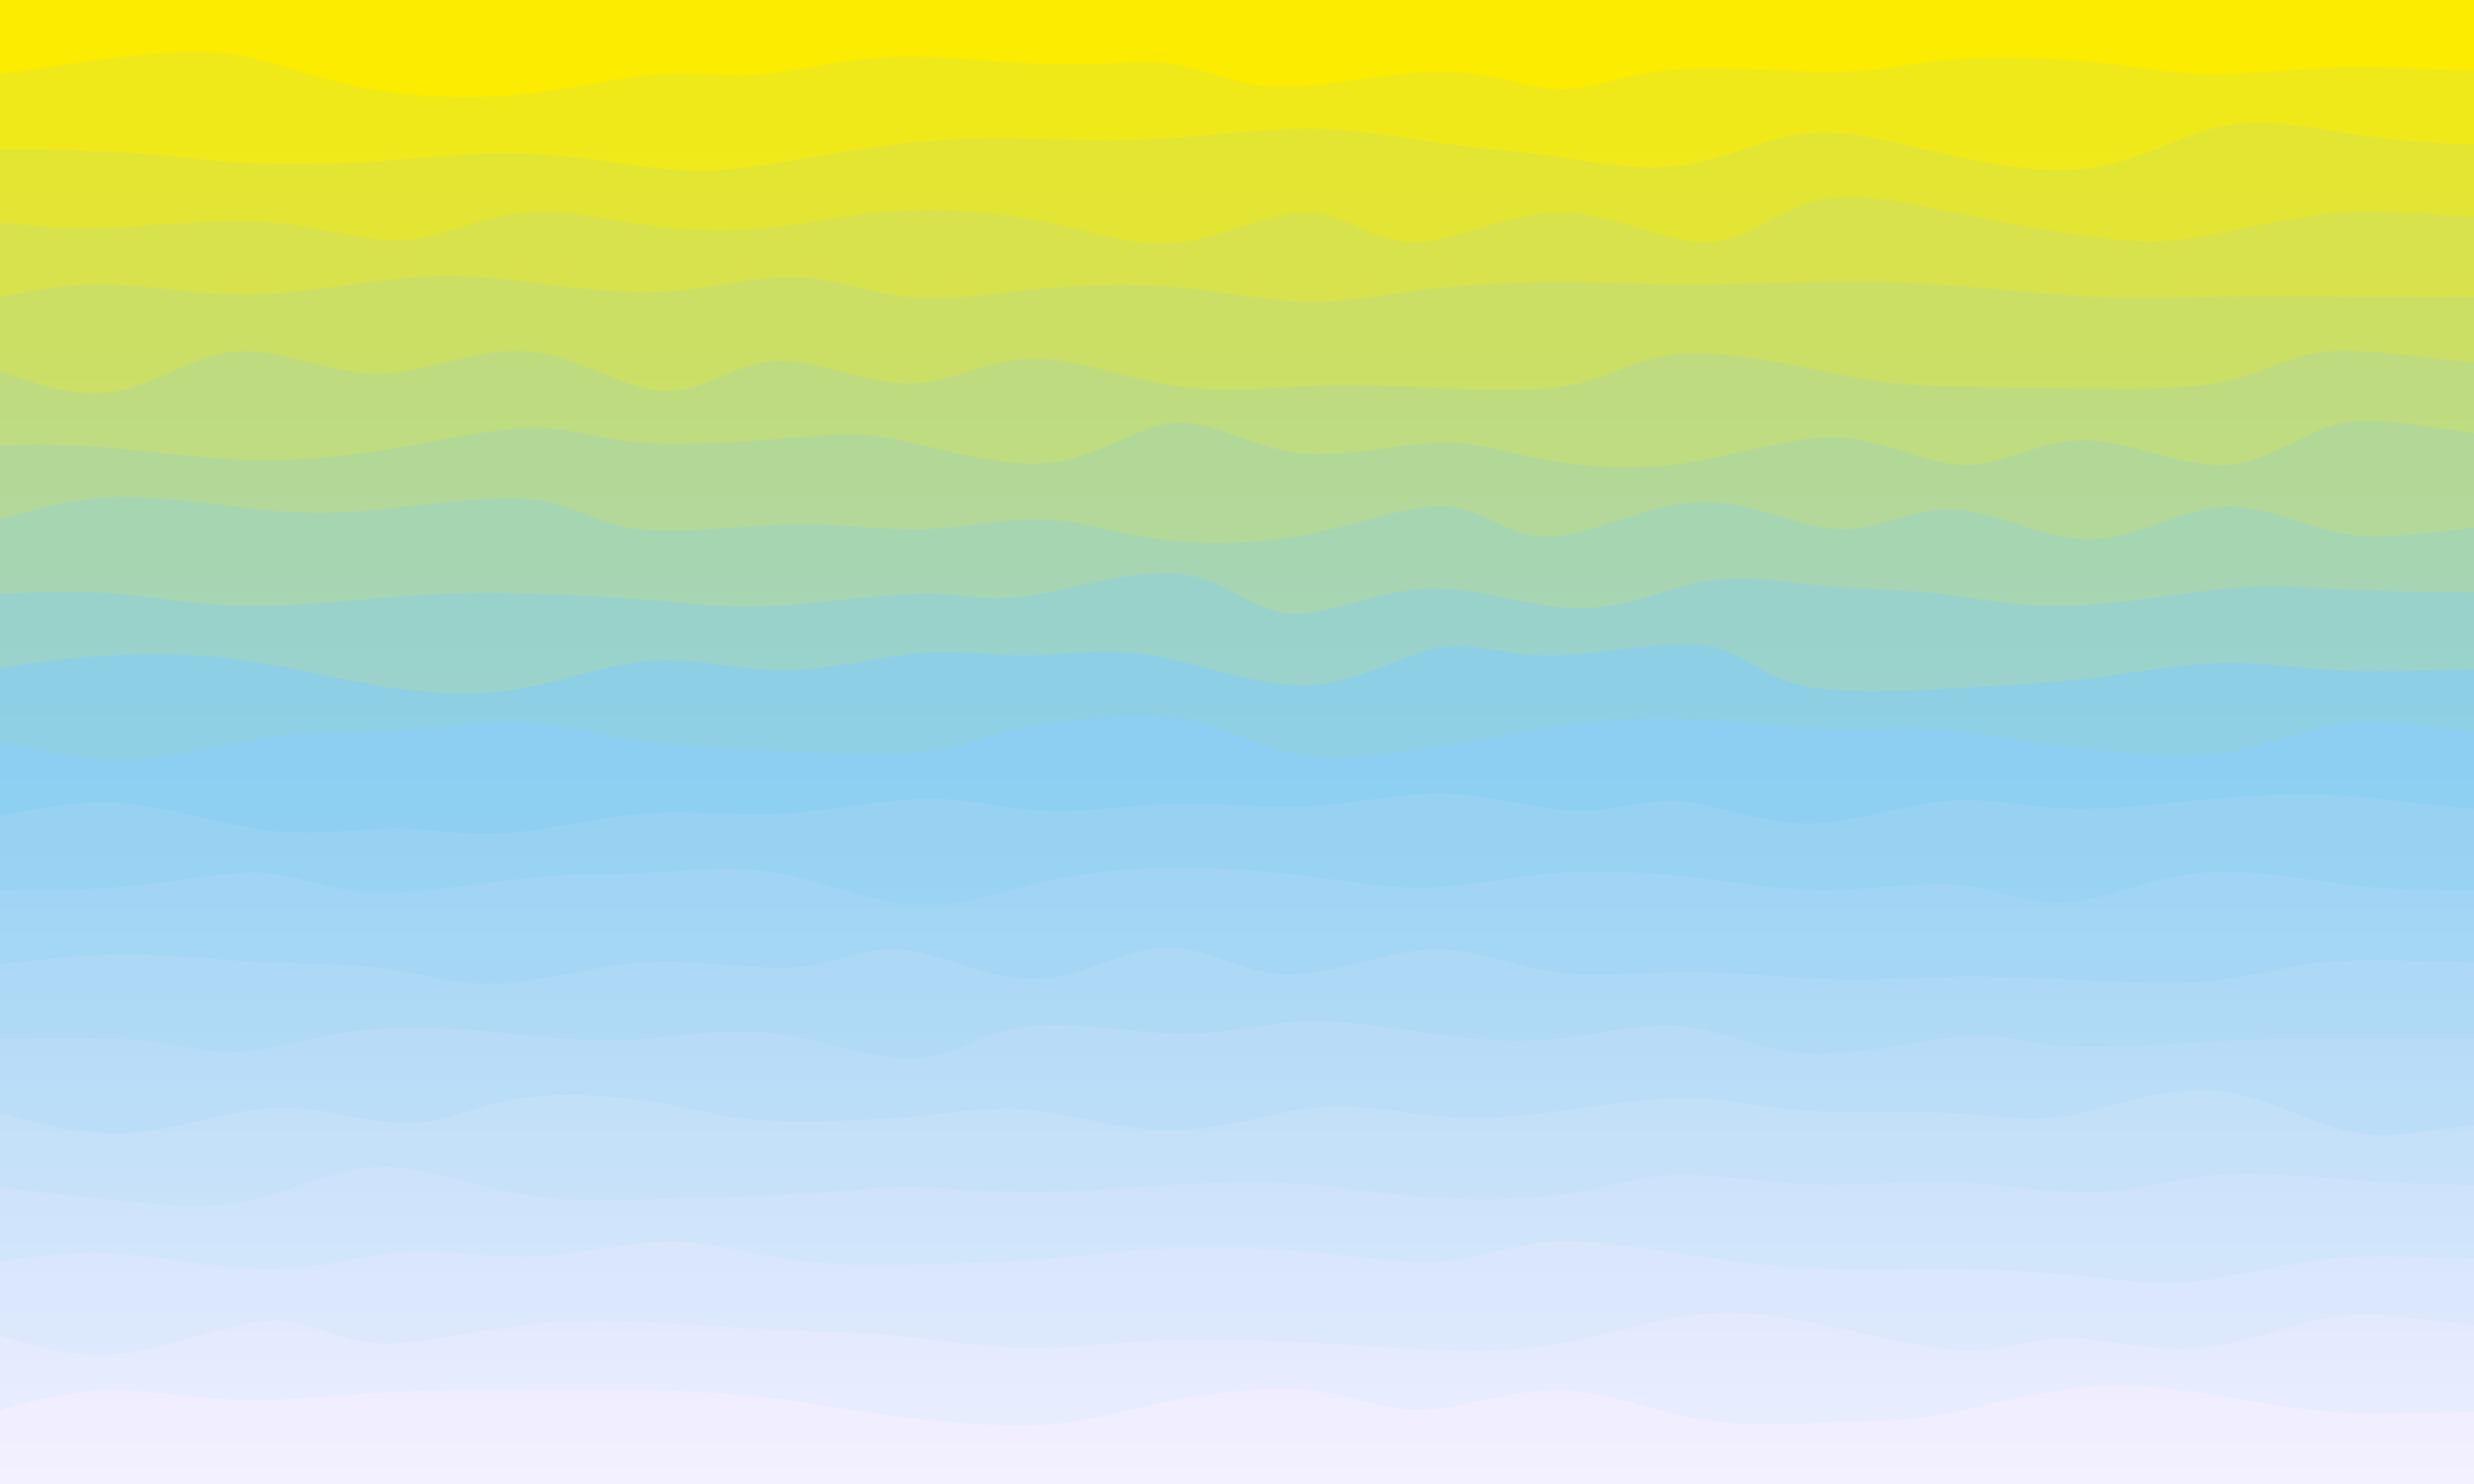 <svg width="1000" height="600" xmlns="http://www.w3.org/2000/svg"><defs><linearGradient id="a" gradientTransform="rotate(90)"><stop offset="5%" stop-color="#f0e919"/><stop offset="95%" stop-color="#f3ee52"/></linearGradient><linearGradient id="b" gradientTransform="rotate(90)"><stop offset="5%" stop-color="#e3e533"/><stop offset="95%" stop-color="#eaeb66"/></linearGradient><linearGradient id="c" gradientTransform="rotate(90)"><stop offset="5%" stop-color="#d7e24c"/><stop offset="95%" stop-color="#e1e978"/></linearGradient><linearGradient id="d" gradientTransform="rotate(90)"><stop offset="5%" stop-color="#cbdf65"/><stop offset="95%" stop-color="#d8e78b"/></linearGradient><linearGradient id="e" gradientTransform="rotate(90)"><stop offset="5%" stop-color="#bedc7f"/><stop offset="95%" stop-color="#cee49f"/></linearGradient><linearGradient id="f" gradientTransform="rotate(90)"><stop offset="5%" stop-color="#b2d898"/><stop offset="95%" stop-color="#c5e1b1"/></linearGradient><linearGradient id="g" gradientTransform="rotate(90)"><stop offset="5%" stop-color="#a6d5b2"/><stop offset="95%" stop-color="#bcdfc5"/></linearGradient><linearGradient id="h" gradientTransform="rotate(90)"><stop offset="5%" stop-color="#99d2cb"/><stop offset="95%" stop-color="#b2ddd8"/></linearGradient><linearGradient id="i" gradientTransform="rotate(90)"><stop offset="5%" stop-color="#8dcfe4"/><stop offset="95%" stop-color="#a9dbea"/></linearGradient><linearGradient id="j" gradientTransform="rotate(90)"><stop offset="5%" stop-color="#8ccff2"/><stop offset="95%" stop-color="#a8dbf5"/></linearGradient><linearGradient id="k" gradientTransform="rotate(90)"><stop offset="5%" stop-color="#97d2f3"/><stop offset="95%" stop-color="#b1ddf6"/></linearGradient><linearGradient id="l" gradientTransform="rotate(90)"><stop offset="5%" stop-color="#a2d5f5"/><stop offset="95%" stop-color="#b9dff7"/></linearGradient><linearGradient id="m" gradientTransform="rotate(90)"><stop offset="5%" stop-color="#add9f6"/><stop offset="95%" stop-color="#c1e2f8"/></linearGradient><linearGradient id="n" gradientTransform="rotate(90)"><stop offset="5%" stop-color="#b8dcf8"/><stop offset="95%" stop-color="#c9e4f9"/></linearGradient><linearGradient id="o" gradientTransform="rotate(90)"><stop offset="5%" stop-color="#c3e0f9"/><stop offset="95%" stop-color="#d2e7fa"/></linearGradient><linearGradient id="p" gradientTransform="rotate(90)"><stop offset="5%" stop-color="#cee3fb"/><stop offset="95%" stop-color="#daeafc"/></linearGradient><linearGradient id="q" gradientTransform="rotate(90)"><stop offset="5%" stop-color="#d9e6fc"/><stop offset="95%" stop-color="#e2ecfc"/></linearGradient><linearGradient id="r" gradientTransform="rotate(90)"><stop offset="5%" stop-color="#e4eafe"/><stop offset="95%" stop-color="#eaeffe"/></linearGradient><linearGradient id="s" gradientTransform="rotate(90)"><stop offset="5%" stop-color="#efedff"/><stop offset="95%" stop-color="#f3f1ff"/></linearGradient></defs><path fill="#fcec00" d="M0 0h1000v600H0z"/><path d="M0 30c20.869-3.135 41.738-6.27 58-8 16.262-1.73 27.918-2.056 42 1s30.589 9.492 50 13c19.411 3.508 41.727 4.086 62 2 20.273-2.086 38.502-6.837 54-8 15.498-1.163 28.263 1.262 43 0 14.737-1.262 31.445-6.21 52-7s44.956 2.577 65 3c20.044.423 35.73-2.098 49 0 13.27 2.098 24.126 8.817 43 9 18.874.183 45.767-6.17 66-6 20.233.17 33.805 6.86 47 7 13.195.14 26.013-6.27 46-8 19.987-1.73 47.143 1.218 66 1 18.857-.218 29.415-3.603 46-5 16.585-1.397 39.198-.808 57 1s30.793 4.833 47 5c16.207.167 35.63-2.524 54-3 18.37-.476 35.685 1.262 93 3l-40 570H0Z" fill="url(#a)"/><path d="M0 60c19.887.399 39.774.797 56 2 16.226 1.203 28.791 3.21 45 4s36.06.366 55-1c18.94-1.366 36.967-3.674 56-3 19.033.674 39.073 4.33 54 6s24.742 1.355 41-1 38.958-6.751 58-9c19.042-2.249 34.425-2.35 51-2 16.575.35 34.343 1.153 54 0 19.657-1.153 41.204-4.26 61-4 19.796.26 37.84 3.89 53 6 15.16 2.11 27.435 2.703 43 5 15.565 2.297 34.42 6.297 52 4 17.58-2.297 33.887-10.892 50-13 16.113-2.108 32.033 2.27 52 7s43.98 9.814 64 7c20.02-2.814 36.044-13.527 53-17 16.956-3.473 34.845.293 52 3s33.578 4.353 90 6l-40 540H0Z" fill="url(#b)"/><path d="M0 90c13.542 1.386 27.084 2.773 46 2 18.916-.773 43.205-3.704 64-2 20.795 1.704 38.096 8.044 54 7 15.904-1.044 30.411-9.47 48-11 17.589-1.53 38.26 3.84 57 6 18.74 2.16 35.552 1.112 51-1s29.535-5.288 47-6c17.465-.712 38.31 1.038 57 5 18.69 3.962 35.226 10.135 53 8s36.786-12.578 52-12c15.214.578 26.63 12.178 43 12 16.37-.178 37.697-12.133 59-12 21.303.133 42.583 12.354 59 12 16.417-.354 27.97-13.284 45-17 17.03-3.716 39.539 1.78 60 6s38.876 7.162 53 9c14.124 1.838 23.956 2.572 40 0s38.298-8.45 58-10c19.702-1.55 36.85 1.225 94 4l-40 510H0Z" fill="url(#c)"/><path d="M0 120c14.418-2.733 28.837-5.465 45-5 16.163.465 34.071 4.128 54 4 19.929-.128 41.877-4.047 59-6 17.123-1.953 29.419-1.94 47 0s40.448 5.809 61 5c20.552-.809 38.789-6.295 55-6 16.211.295 30.398 6.371 46 8 15.602 1.629 32.621-1.19 51-3 18.379-1.81 38.117-2.61 57-1 18.883 1.61 36.91 5.63 53 6 16.09.37 30.24-2.907 48-5s39.126-3 56-3c16.874 0 29.256.91 46 1 16.744.09 37.85-.641 55-1s30.344-.345 50 1 45.774 4.02 64 5c18.226.98 28.56.264 46 0s41.983-.075 61 0c19.017.075 32.509.038 86 0l-40 480H0Z" fill="url(#d)"/><path d="M0 150c16.05 5.583 32.1 11.167 48 8 15.9-3.167 31.65-15.083 49-16 17.35-.917 36.298 9.165 56 9 19.702-.165 40.156-10.577 60-9s39.079 15.145 55 16c15.921.855 28.53-11.002 45-12 16.47-.998 36.803 8.863 54 9 17.197.137 31.26-9.45 49-10 17.74-.55 39.16 7.934 59 11 19.84 3.066 38.101.715 56 0s35.435.207 54 1c18.565.793 38.157 1.455 53-2 14.843-3.455 24.936-11.029 43-12 18.064-.971 44.1 4.66 61 8s24.667 4.39 40 5c15.333.61 38.234.782 60 1 21.766.218 42.399.482 58-3 15.601-3.482 26.172-10.71 42-12 15.828-1.29 36.914 3.355 98 8l-40 450H0Z" fill="url(#e)"/><path d="M0 180c13.437-.216 26.874-.433 44 1s37.941 4.515 58 5c20.059.485 39.36-1.628 59-5s39.618-8.002 55-8c15.382.002 26.169 4.637 44 6 17.831 1.363 42.708-.546 60-2s26.999-2.454 44 1 41.296 11.361 61 9c19.704-2.361 34.815-14.99 50-16 15.185-1.01 30.442 9.6 49 12 18.558 2.4 40.415-3.41 57-4 16.585-.59 27.898 4.037 44 7s36.991 4.263 58 1 42.136-11.088 61-10c18.864 1.088 35.463 11.09 51 11 15.537-.09 30.01-10.272 48-10 17.99.272 39.497 10.996 57 10 17.503-.996 31-13.713 47-17 16-3.287 34.5 2.857 93 9l-40 420H0Z" fill="url(#f)"/><path d="M0 210c14.877-4.31 29.753-8.62 48-9 18.247-.38 39.863 3.168 57 5 17.137 1.832 29.795 1.948 49 0s44.958-5.96 62-4 25.372 9.892 42 12c16.628 2.108 41.554-1.606 62-2 20.446-.394 36.41 2.533 53 2 16.59-.533 33.803-4.527 49-4 15.197.527 28.379 5.576 46 8 17.621 2.424 39.682 2.225 61-2 21.318-4.225 41.895-12.476 57-11 15.105 1.476 24.739 12.679 41 12 16.261-.679 39.15-13.239 60-14 20.85-.761 39.658 10.276 56 11 16.342.724 30.216-8.867 47-8 16.784.867 36.478 12.191 55 12 18.522-.191 35.871-11.898 53-13 17.129-1.102 34.037 8.4 51 11 16.963 2.6 33.982-1.7 91-6l-40 390H0Z" fill="url(#g)"/><path d="M0 240c15.487-.675 30.975-1.35 47 0s32.588 4.726 53 5 44.672-2.553 64-4c19.328-1.447 33.724-1.515 51-1 17.276.515 37.43 1.611 53 3s26.553 3.07 45 2c18.447-1.07 44.356-4.89 61-5 16.644-.11 24.024 3.492 41 1s43.547-11.076 62-9c18.453 2.076 28.788 14.812 44 16 15.212 1.188 35.3-9.173 56-10 20.7-.827 42.012 7.881 61 8 18.988.119 35.651-8.352 52-11 16.349-2.648 32.384.526 48 2s30.814 1.249 46 3 30.359 5.48 51 5c20.641-.48 46.75-5.168 64-7 17.25-1.832 25.643-.81 41 0s37.678 1.405 100 2l-40 360H0Z" fill="url(#h)"/><path d="M0 270c14.336-2.033 28.673-4.067 45-5 16.327-.933 34.646-.766 54 2s39.744 8.13 59 11c19.256 2.87 37.377 3.244 55 0 17.623-3.244 34.748-10.105 52-11 17.252-.895 34.63 4.176 53 4 18.37-.176 37.728-5.598 54-7 16.272-1.402 29.455 1.218 44 1 14.545-.218 30.45-3.274 50 0s42.744 12.877 63 12c20.256-.877 37.574-12.234 52-15 14.426-2.766 25.959 3.058 45 3 19.041-.058 45.59-6 62-4 16.41 2 22.681 11.938 40 16 17.319 4.062 45.685 2.246 67 1 21.315-1.246 35.58-1.922 52-4 16.42-2.078 34.998-5.56 51-6 16.002-.44 29.43 2.16 46 3 16.57.84 36.285-.08 96-1l-40 330H0Z" fill="url(#i)"/><path d="M0 300c18.044 3.965 36.088 7.93 55 7 18.912-.93 38.69-6.755 55-9 16.31-2.245 29.15-.909 46-2s37.712-4.61 55-4c17.288.61 31.003 5.35 49 8 17.997 2.65 40.276 3.208 61 4 20.724.792 39.894 1.816 54 0 14.106-1.816 23.15-6.471 41-10s44.51-5.93 63-3c18.49 2.93 28.813 11.194 45 14 16.187 2.806 38.239.154 58-3 19.761-3.154 37.232-6.81 54-9 16.768-2.19 32.835-2.913 51-2 18.165.913 38.428 3.462 54 4 15.572.538 26.452-.936 41 0 14.548.936 32.766 4.282 54 7s45.486 4.809 65 2c19.514-2.809 34.29-10.517 50-12 15.71-1.483 32.355 3.258 89 8l-40 300H0Z" fill="url(#j)"/><path d="M0 330c16.668-3.424 33.336-6.848 52-5 18.664 1.848 39.325 8.97 58 11 18.675 2.03 35.365-1.03 50-1 14.635.03 27.217 3.148 44 2 16.783-1.148 37.77-6.564 57-8 19.23-1.436 36.706 1.108 56 0 19.294-1.108 40.406-5.87 58-6 17.594-.13 31.672 4.37 48 5 16.328.63 34.908-2.612 53-3 18.092-.388 35.696 2.077 54 1 18.304-1.077 37.31-5.697 56-5 18.69.697 37.066 6.71 52 7 14.934.29 26.428-5.144 41-4 14.572 1.144 32.224 8.865 51 9 18.776.135 38.678-7.315 56-9 17.322-1.685 32.066 2.394 50 3 17.934.606 39.06-2.26 59-4 19.94-1.74 38.697-2.354 56-1 17.303 1.354 33.151 4.677 89 8l-40 270H0Z" fill="url(#k)"/><path d="M0 360c19.33.01 38.66.02 57-2 18.34-2.02 35.69-6.073 50-5 14.31 1.073 25.577 7.272 44 8 18.423.728 44-4.016 63-6s31.422-1.21 47-2 34.314-3.146 53 0 37.324 11.792 55 13c17.676 1.208 34.39-5.024 51-9s33.119-5.698 51-6c17.881-.302 37.135.815 55 3 17.865 2.185 34.342 5.44 51 5 16.658-.44 33.497-4.572 52-6s38.67-.153 57 2 34.821 5.183 53 5c18.179-.183 38.045-3.58 54-2 15.955 1.58 27.998 8.135 43 7 15.002-1.135 32.962-9.96 53-12 20.038-2.04 42.154 2.703 61 5 18.846 2.297 34.423 2.149 90 2l-40 240H0Z" fill="url(#l)"/><path d="M0 390c16.532-2.01 33.064-4.021 51-4 17.936.021 37.276 2.075 56 3 18.724.925 36.833.723 52 3 15.167 2.277 27.392 7.034 44 6 16.608-1.034 37.599-7.858 59-9 21.401-1.142 43.213 3.4 60 2s28.548-8.738 44-7c15.452 1.738 34.596 12.554 53 12 18.404-.554 36.068-12.478 52-13 15.932-.522 30.133 10.36 48 11 17.867.64 39.4-8.96 58-10 18.6-1.04 34.263 6.482 51 9 16.737 2.518 34.545.031 54 0s40.556 2.392 58 3c17.444.608 31.232-.6 46-1s30.515.006 49 1 39.707 2.575 57 1c17.293-1.575 30.655-6.307 48-8 17.345-1.693 38.672-.346 100 1l-40 210H0Z" fill="url(#m)"/><path d="M0 420c22.136-.322 44.271-.645 60 1s25.05 5.256 39 4c13.95-1.256 32.527-7.38 54-9s45.84 1.266 64 3c18.16 1.734 30.113 2.315 45 1s32.71-4.526 52-2 40.049 10.79 56 10c15.951-.79 27.096-10.634 45-13 17.904-2.366 42.566 2.745 62 3 19.434.255 33.638-4.347 50-5 16.362-.653 34.882 2.644 52 5 17.118 2.356 32.833 3.77 50 2s35.785-6.723 52-5c16.215 1.723 30.027 10.122 50 11 19.973.878 46.106-5.765 63-7 16.894-1.235 24.549 2.937 41 4 16.451 1.063 41.698-.983 61-2s32.658-1.005 49-1c16.342.005 35.671.002 95 0l-40 180H0Z" fill="url(#n)"/><path d="M0 450c17.594 4.777 35.188 9.554 54 8 18.812-1.554 38.84-9.44 58-10 19.16-.56 37.45 6.208 53 6 15.55-.208 28.358-7.39 46-10 17.642-2.61 40.116-.645 56 2s25.177 5.97 43 7c17.823 1.03 44.175-.238 63-2 18.825-1.762 30.123-4.017 46-2 15.877 2.017 36.334 8.306 56 8 19.666-.306 38.541-7.208 56-9 17.459-1.792 33.501 1.525 48 3 14.499 1.475 27.455 1.108 45-1s39.68-5.955 57-6c17.32-.045 29.826 3.714 48 5s42.016.099 60 1 30.109 3.891 47 1 38.548-11.663 59-10c20.452 1.663 39.7 13.76 57 17 17.3 3.24 32.65-2.38 88-8l-40 150H0Z" fill="url(#o)"/><path d="M0 480c17.86 2.18 35.72 4.361 53 6 17.28 1.639 33.978 2.737 50-1s31.367-12.308 49-13c17.633-.692 37.553 6.494 54 10 16.447 3.506 29.421 3.332 49 3 19.579-.332 45.762-.822 65-2s31.531-3.044 46-3c14.469.044 31.114 2 50 2s40.012-1.954 60-3 38.837-1.183 54 0c15.163 1.183 26.64 3.687 44 5 17.36 1.313 40.601 1.436 58-1s28.954-7.43 45-8c16.046-.57 36.583 3.286 56 4s37.714-1.712 57-1 39.561 4.562 57 4c17.439-.562 32.041-5.536 49-7 16.959-1.464 36.274.582 54 2 17.726 1.418 33.863 2.21 90 3l-40 120H0Z" fill="url(#p)"/><path d="M0 510c15.018-2.193 30.037-4.386 49-3 18.963 1.386 41.872 6.35 62 6 20.128-.35 37.477-6.016 54-7 16.523-.984 32.22 2.713 50 2 17.78-.713 37.644-5.838 55-6 17.356-.162 32.205 4.637 48 7 15.795 2.363 32.537 2.29 51 2 18.463-.29 38.65-.796 54-2 15.35-1.204 25.867-3.107 43-4 17.133-.893 40.882-.778 62 1 21.118 1.778 39.604 5.217 55 4 15.396-1.217 27.701-7.09 45-8 17.299-.91 39.592 3.142 59 6s35.933 4.522 53 5c17.067.478 34.678-.228 52 0 17.322.228 34.354 1.391 50 3s29.905 3.664 46 2c16.095-1.664 34.027-7.047 53-9 18.973-1.953 38.986-.477 99 1l-40 90H0Z" fill="url(#q)"/><path d="M0 540c15.884 4.757 31.767 9.514 51 7 19.233-2.514 41.815-12.299 58-13 16.185-.701 25.973 7.68 42 9 16.027 1.32 38.294-4.423 59-7 20.706-2.577 39.85-1.988 59-1s38.303 2.374 53 3c14.697.626 24.939.49 40 2s34.943 4.663 53 5c18.057.337 34.29-2.143 54-3 19.71-.857 42.896-.09 63 1s37.125 2.505 53 3c15.875.495 30.605.07 47-3s34.457-8.786 51-11c16.543-2.214 31.569-.928 51 3s43.267 10.497 60 11c16.733.503 26.361-5.061 41-5 14.639.061 34.287 5.747 54 4 19.713-1.747 39.49-10.928 58-13 18.51-2.072 35.755 2.964 93 8l-40 60H0Z" fill="url(#r)"/><path d="M0 570c14.404-3.918 28.807-7.836 45-8 16.193-.164 34.175 3.425 52 4 17.825.575 35.494-1.863 56-3s43.85-.973 62-1c18.15-.027 31.11-.243 46 0s31.713.947 49 3 35.039 5.457 55 8 42.131 4.225 59 3c16.869-1.225 28.435-5.359 46-9s41.127-6.79 59-5c17.873 1.79 30.058 8.522 46 8 15.942-.522 35.642-8.298 55-8 19.358.298 38.375 8.67 58 12s39.86 1.62 55 1c15.14-.62 25.187-.147 41-3 15.813-2.853 37.393-9.033 57-11 19.607-1.967 37.24.278 54 3 16.76 2.722 32.646 5.92 50 7s36.177.04 95-1l-40 30H0Z" fill="url(#s)"/></svg>